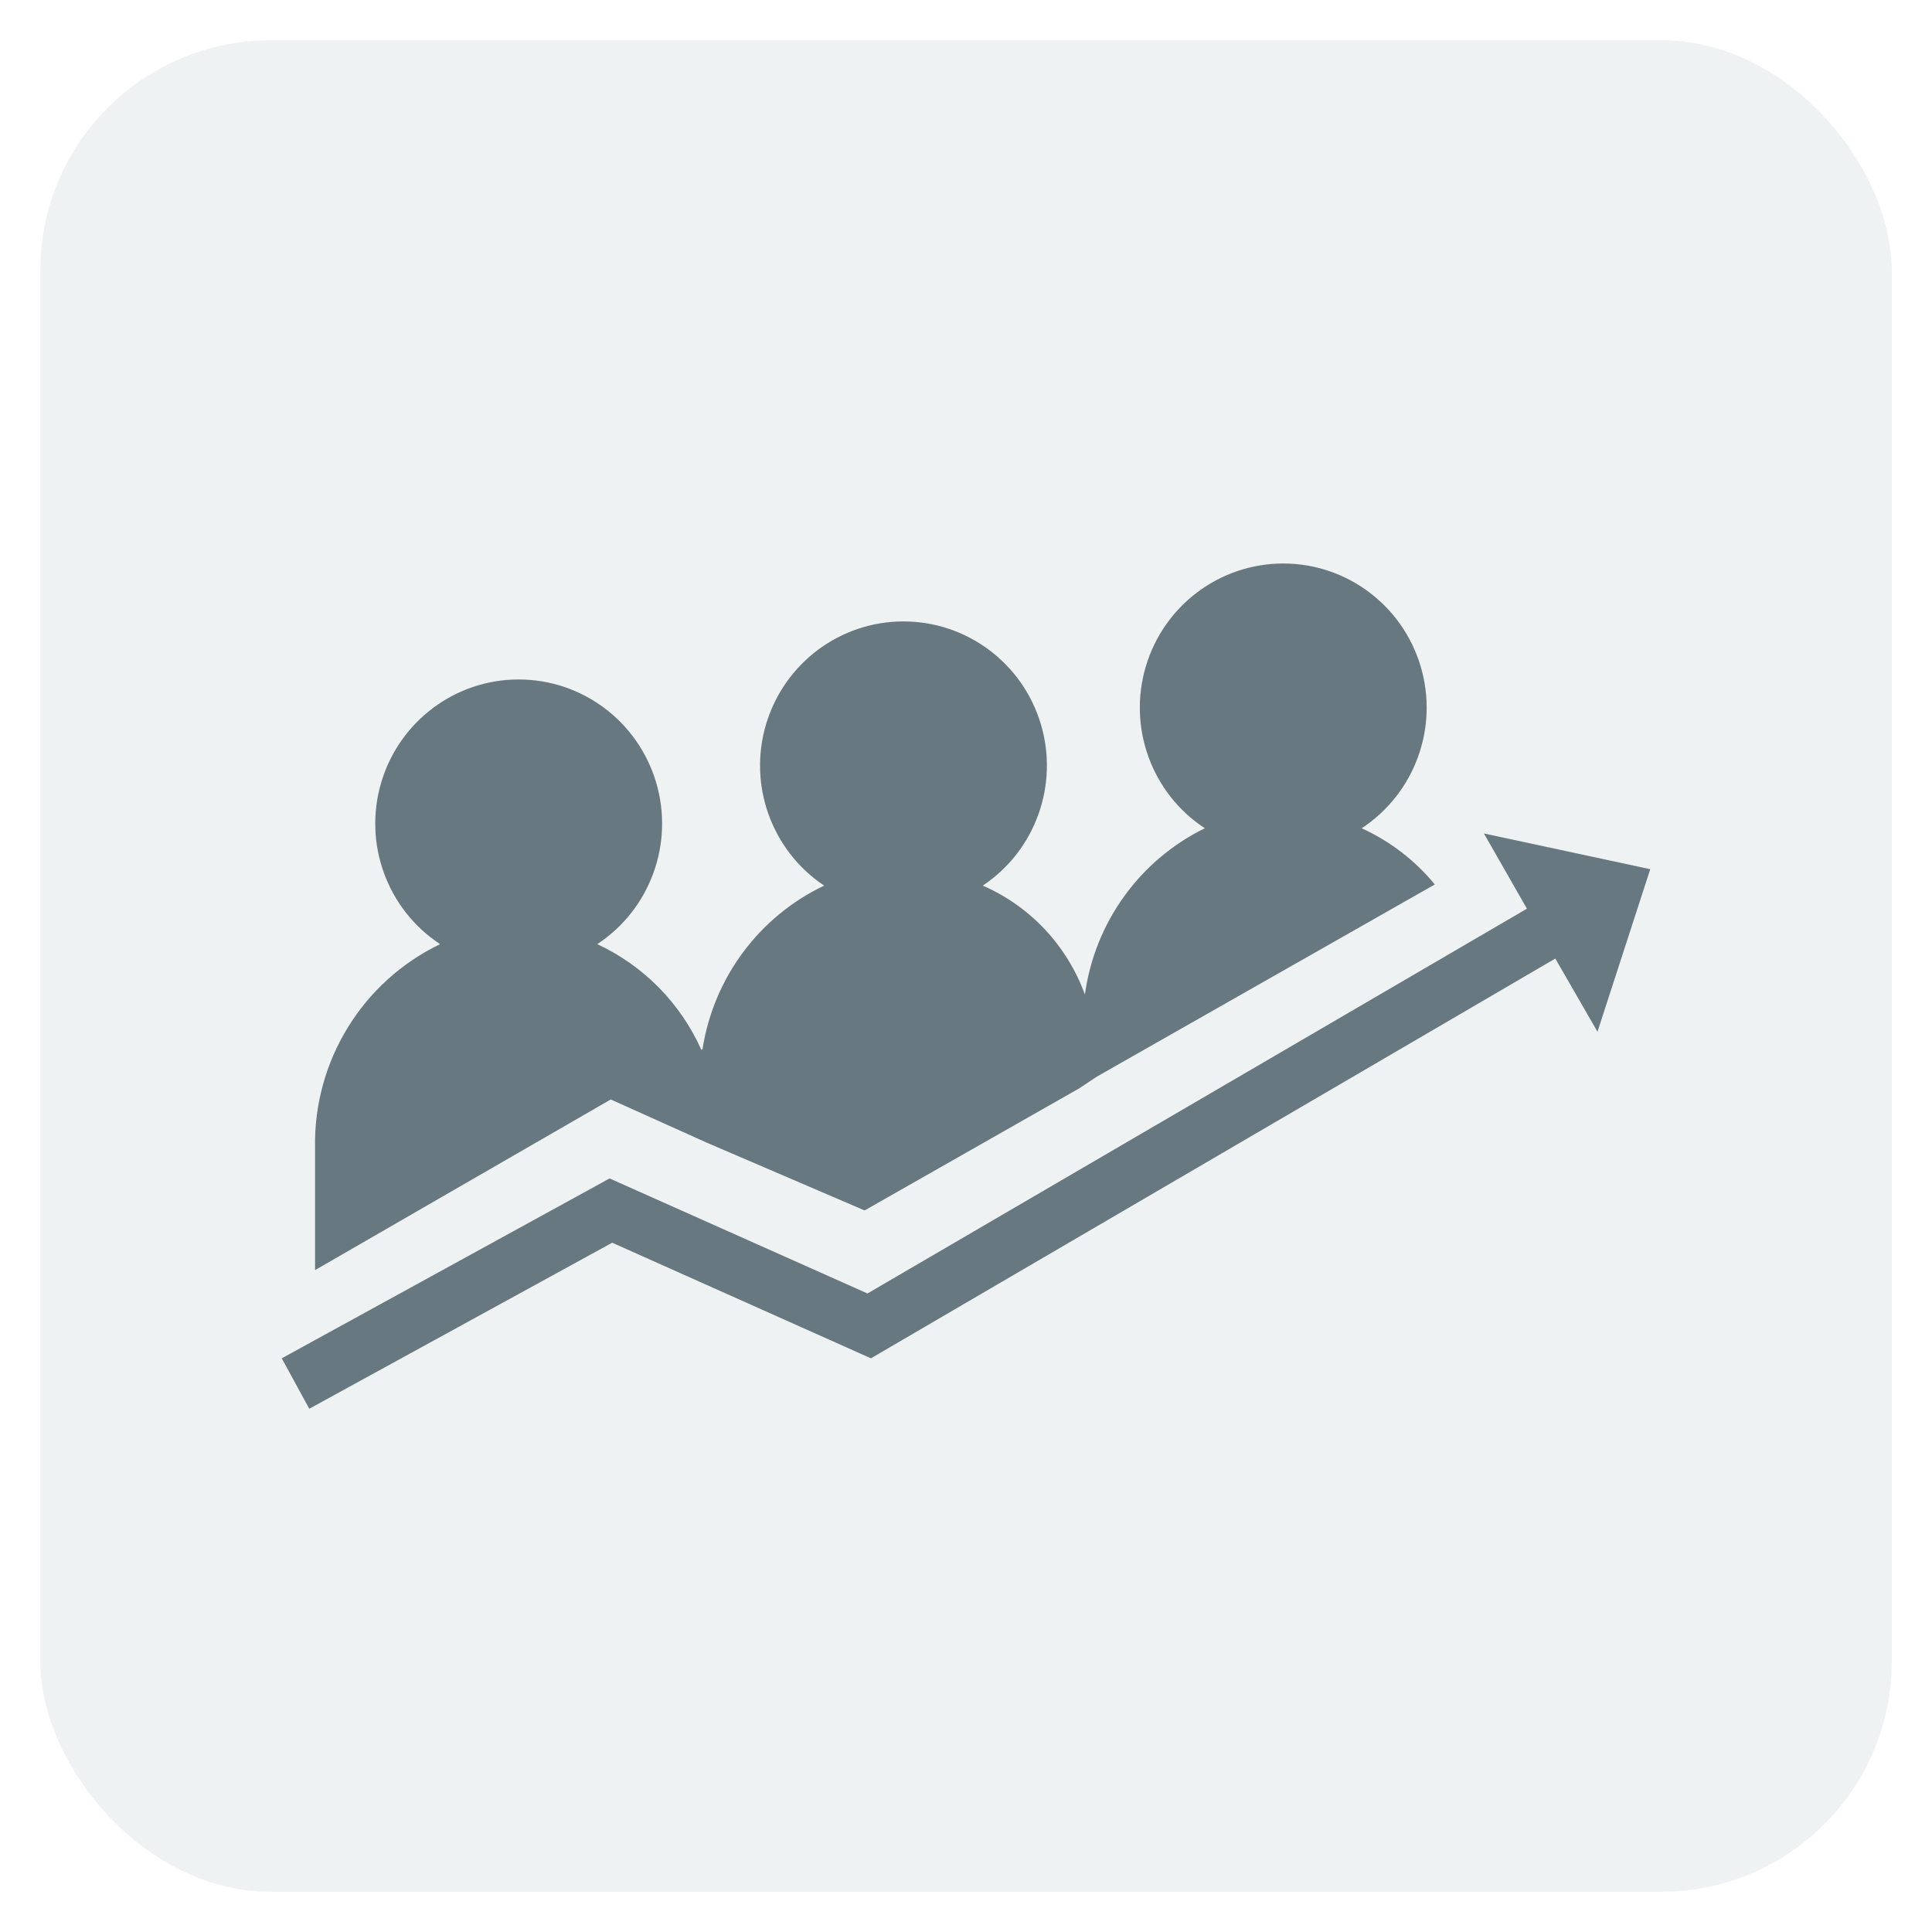<?xml version="1.0" encoding="UTF-8"?>
<svg width="48px" height="48px" viewBox="0 0 48 48" version="1.1" xmlns="http://www.w3.org/2000/svg" xmlns:xlink="http://www.w3.org/1999/xlink">
    <title>lead-management-dashboard-icon</title>
    <g id="Images" stroke="none" stroke-width="1" fill="none" fill-rule="evenodd">
        <g id="Icons" transform="translate(-161, -551)">
            <g id="Group-7" transform="translate(162, 552)">
                <rect id="Rectangle" fill="#607D8B" opacity="0.1" x="0" y="0" width="46" height="46" rx="5.725"></rect>
                <g id="Group" opacity="0.8" transform="translate(6, 13)" fill="#455A64" fill-rule="nonzero">
                    <polygon id="Path" points="34 7.595 29.867 6.707 30.936 8.576 14.552 18.136 8.145 15.278 0 19.747 0.684 21 8.21 16.875 14.638 19.747 31.641 9.815 32.689 11.633"></polygon>
                    <path d="M10.34,13.08 C10.341,12.746 10.37,12.413 10.426,12.085 C10.774,12.846 10.954,13.674 10.953,14.512 L10.953,14.512 C10.954,13.674 10.774,12.846 10.426,12.085 C10.37,12.413 10.341,12.746 10.34,13.08 L10.34,13.08 Z" id="Path"></path>
                    <path d="M10.426,12.085 C9.907,10.924 8.988,9.991 7.839,9.457 C9.157,8.589 9.751,6.955 9.301,5.438 C8.85,3.921 7.462,2.881 5.886,2.881 C4.311,2.881 2.922,3.921 2.472,5.438 C2.021,6.955 2.616,8.589 3.934,9.457 C2.003,10.386 0.789,12.361 0.827,14.512 L0.827,17.556 L8.174,13.316 L10.561,14.39 L10.561,14.39 L14.481,16.073 L19.818,13.037 L20.26,12.743 L28.648,7.974 C28.156,7.376 27.534,6.899 26.831,6.578 C28.15,5.711 28.747,4.077 28.297,2.559 C27.847,1.041 26.458,0 24.882,0 C23.306,0 21.917,1.041 21.467,2.559 C21.017,4.077 21.613,5.711 22.933,6.578 C21.316,7.37 20.199,8.92 19.954,10.71 C19.514,9.496 18.597,8.517 17.417,8.003 C18.726,7.13 19.312,5.497 18.858,3.986 C18.404,2.474 17.018,1.439 15.446,1.439 C13.875,1.439 12.489,2.474 12.035,3.986 C11.581,5.497 12.167,7.13 13.476,8.003 C11.862,8.77 10.731,10.291 10.454,12.063" id="Path"></path>
                </g>
            </g>
        </g>
    </g>
</svg>